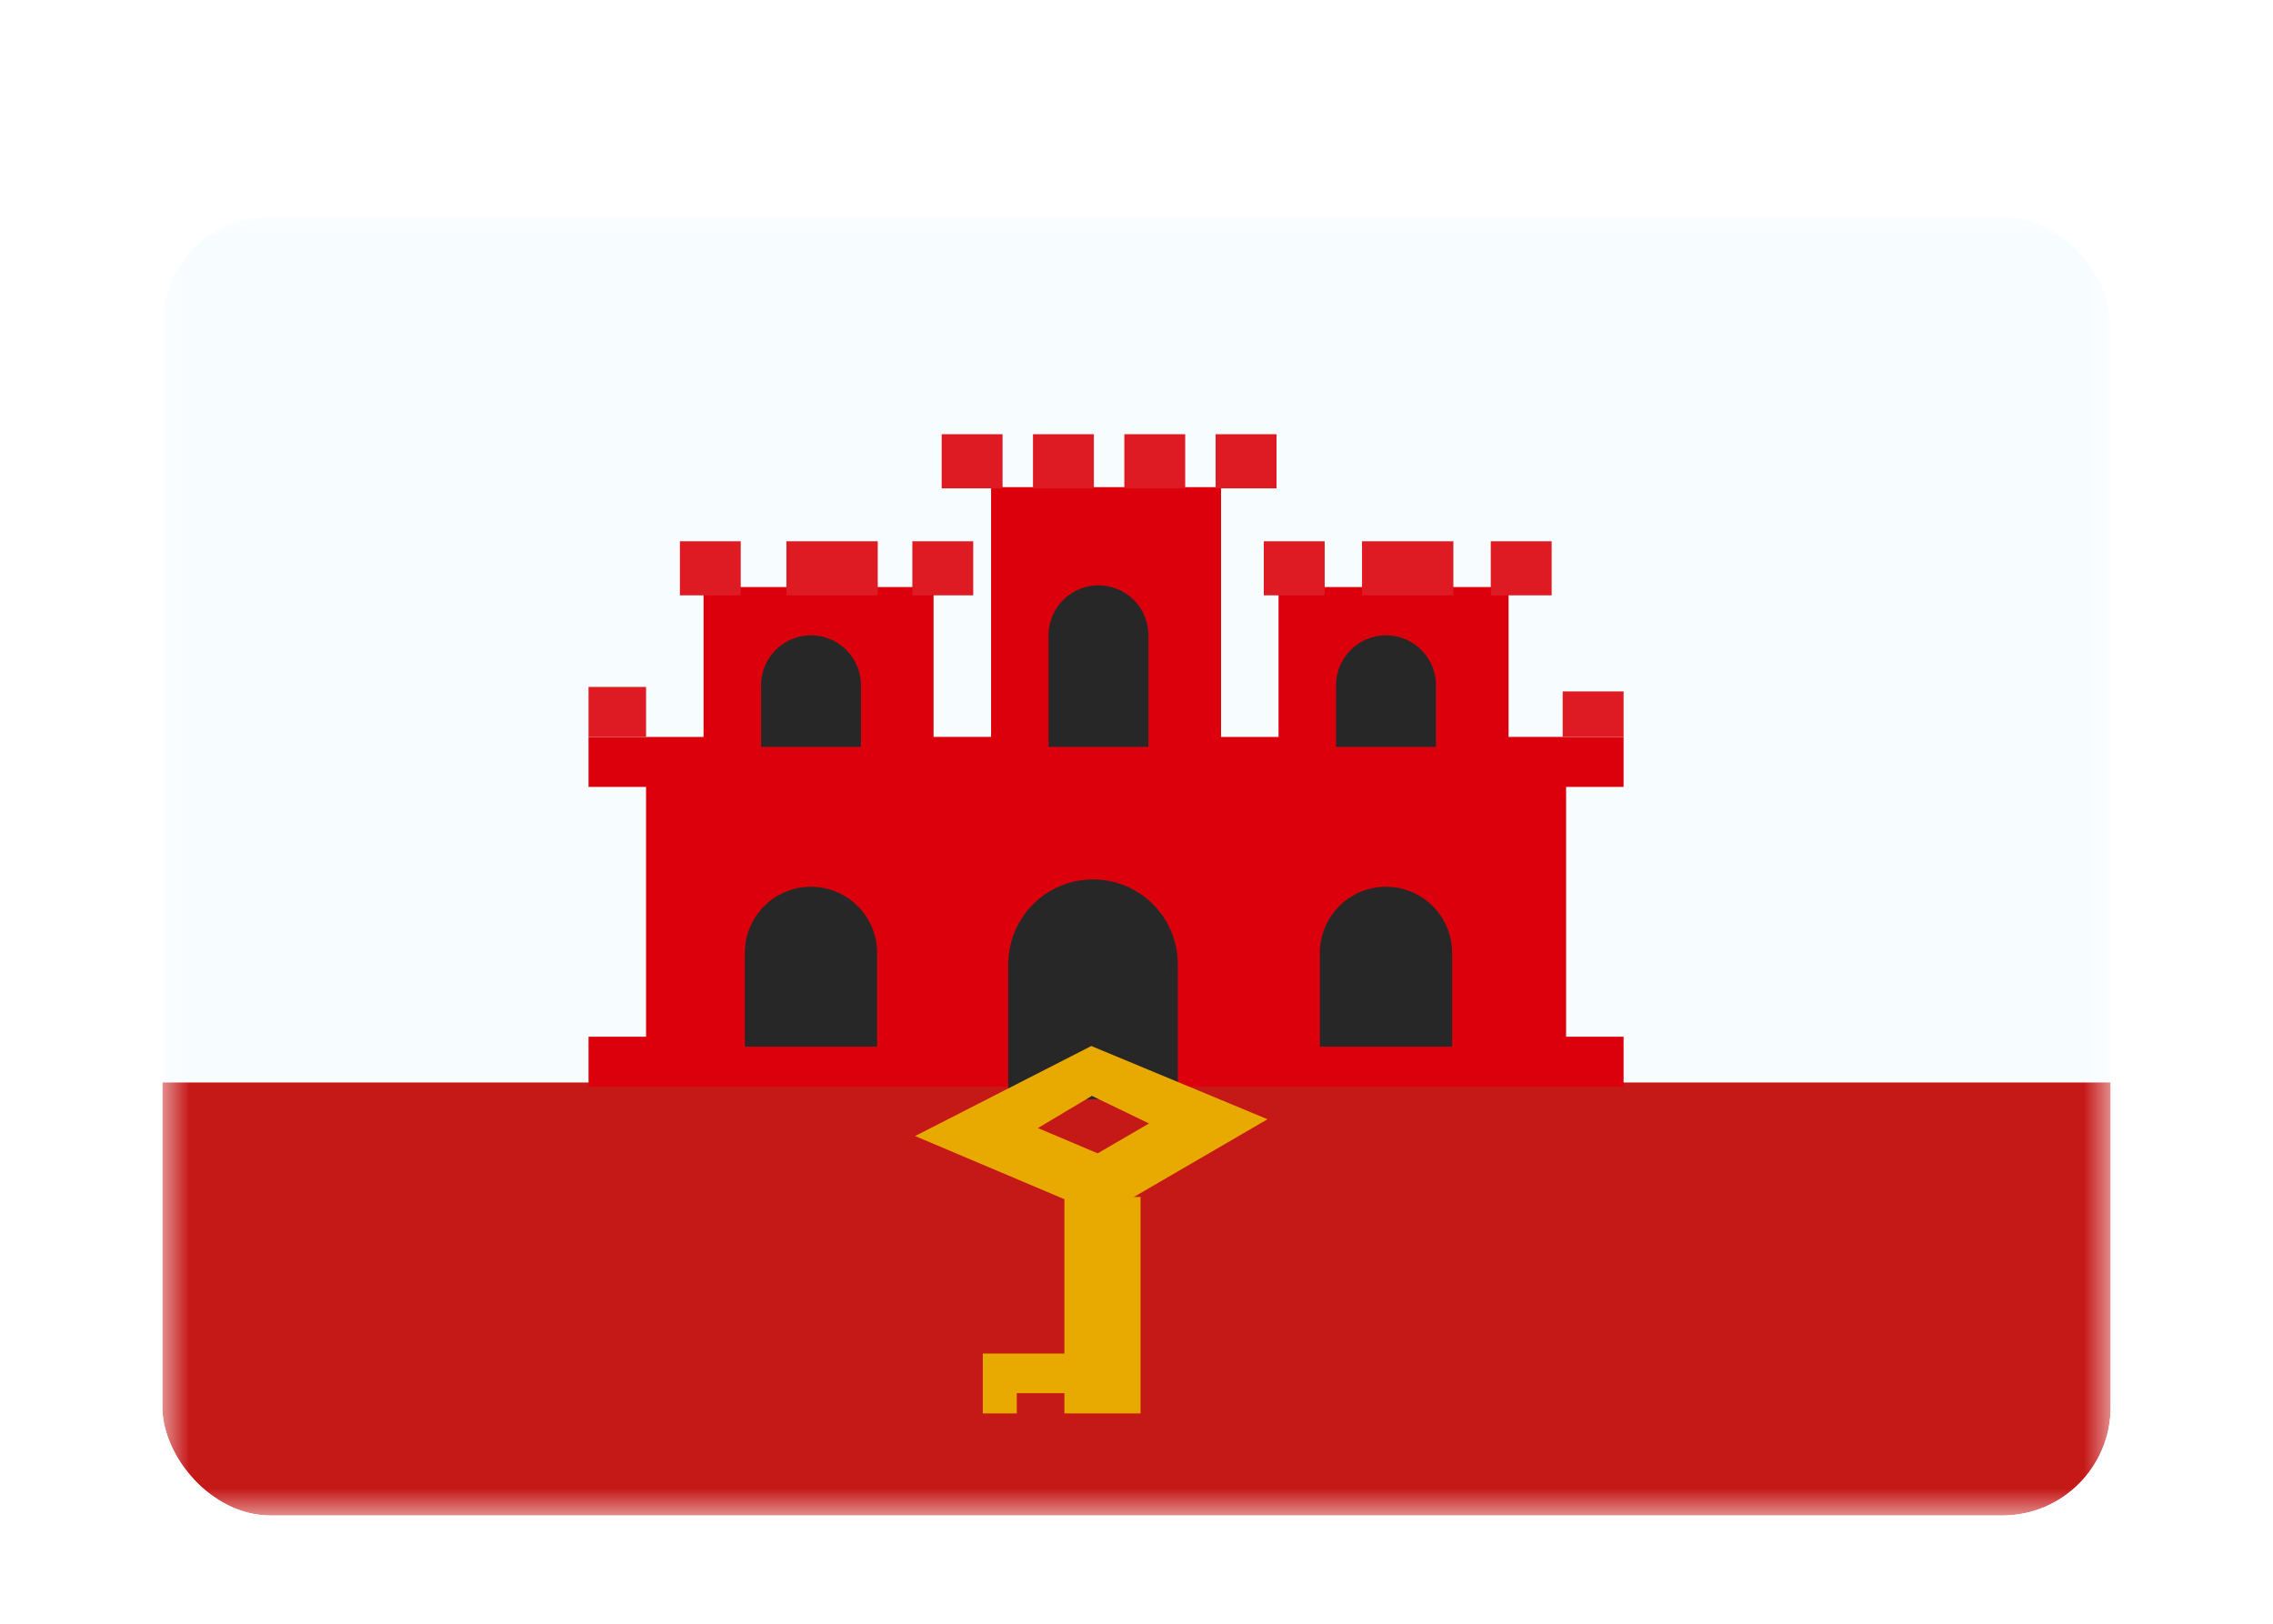 <svg xmlns="http://www.w3.org/2000/svg" fill="none" aria-hidden="true" viewBox="0 0 42 30"><g filter="url(#a)"><g clip-path="url(#b)"><mask id="c" width="36" height="24" x="3" y="2" maskUnits="userSpaceOnUse" style="mask-type:alpha"><path fill="#fff" d="M3 2h36v24H3z"/></mask><g mask="url(#c)"><path fill="#F7FCFF" d="M3 2h36v24H3z"/><path fill="#C51918" fill-rule="evenodd" d="M3 18h36v8H3v-8Z" clip-rule="evenodd"/><path fill="#DB000B" fill-rule="evenodd" d="M22.563 7h-4.25v4.615H17.25V8.846H13v2.77h-2.125v.923h1.063v4.615h17v-4.615H30v-.924h-2.125V8.846h-4.25v2.77h-1.063V7ZM30 17.154H10.875v.923H30v-.923Z" clip-rule="evenodd"/><path fill="#272727" d="M14.063 10.692a.923.923 0 1 1 1.845 0V11.8h-1.845v-1.108Zm10.625 0a.923.923 0 1 1 1.845 0V11.8h-1.846v-1.108Z"/><path fill="#272727" fill-rule="evenodd" d="M13.763 15.606a1.222 1.222 0 1 1 2.444 0v1.732h-2.444v-1.732Z" clip-rule="evenodd"/><path fill="#272727" d="M24.388 15.606a1.222 1.222 0 1 1 2.444 0v1.732h-2.444v-1.732Z"/><path fill="#272727" fill-rule="evenodd" d="M18.631 15.814a1.566 1.566 0 1 1 3.132 0v2.495H18.63v-2.495Z" clip-rule="evenodd"/><path fill="#272727" d="M19.375 9.769a.923.923 0 1 1 1.845 0V11.8h-1.845V9.769Z"/><path fill="#DE1A23" d="M10.875 10.692h1.063v.923h-1.063z"/><path fill="#DE1A23" fill-rule="evenodd" d="M12.563 8h1.124v1h-1.124V8Zm4.295 0h1.125v1h-1.125V8Zm-.64 0h-1.687v1h1.688V8Zm7.134 0h1.125v1h-1.125V8Zm4.194 0h1.125v1h-1.125V8Zm-.691 0h-1.688v1h1.688V8Zm-8.33-1.977H17.4v1h1.125v-1Zm1.687 0h-1.125v1h1.125v-1Zm.563 0H21.9v1h-1.125v-1Zm2.812 0h-1.125v1h1.125v-1Z" clip-rule="evenodd"/><path fill="#DE1A23" d="M28.875 10.775H30v.839h-1.125z"/><g fill="#E8AA00" fill-rule="evenodd" clip-rule="evenodd"><path d="m20.37 20.453 3.051-1.774-3.256-1.353-3.256 1.663 3.46 1.464Zm-1.192-1.611.998-.595 1.055.51-.948.552-1.105-.467Zm-1.018 4.165h1.658v1.107-.374h-1.03v.374h-.628v-1.107Z"/><path d="M19.668 20.114h1.407v4h-1.407v-4Z"/></g></g></g></g><defs><clipPath id="b"><rect width="36" height="24" x="3" y="2" fill="#fff" rx="2"/></clipPath><filter id="a" width="42" height="30" x="0" y="0" color-interpolation-filters="sRGB" filterUnits="userSpaceOnUse"><feFlood flood-opacity="0" result="BackgroundImageFix"/><feColorMatrix in="SourceAlpha" result="hardAlpha" values="0 0 0 0 0 0 0 0 0 0 0 0 0 0 0 0 0 0 127 0"/><feOffset dy="1"/><feGaussianBlur stdDeviation="1"/><feColorMatrix values="0 0 0 0 0.063 0 0 0 0 0.094 0 0 0 0 0.157 0 0 0 0.06 0"/><feBlend in2="BackgroundImageFix" result="effect1_dropShadow_91_28070"/><feColorMatrix in="SourceAlpha" result="hardAlpha" values="0 0 0 0 0 0 0 0 0 0 0 0 0 0 0 0 0 0 127 0"/><feOffset dy="1"/><feGaussianBlur stdDeviation="1.5"/><feColorMatrix values="0 0 0 0 0.063 0 0 0 0 0.094 0 0 0 0 0.157 0 0 0 0.1 0"/><feBlend in2="effect1_dropShadow_91_28070" result="effect2_dropShadow_91_28070"/><feBlend in="SourceGraphic" in2="effect2_dropShadow_91_28070" result="shape"/></filter></defs></svg>